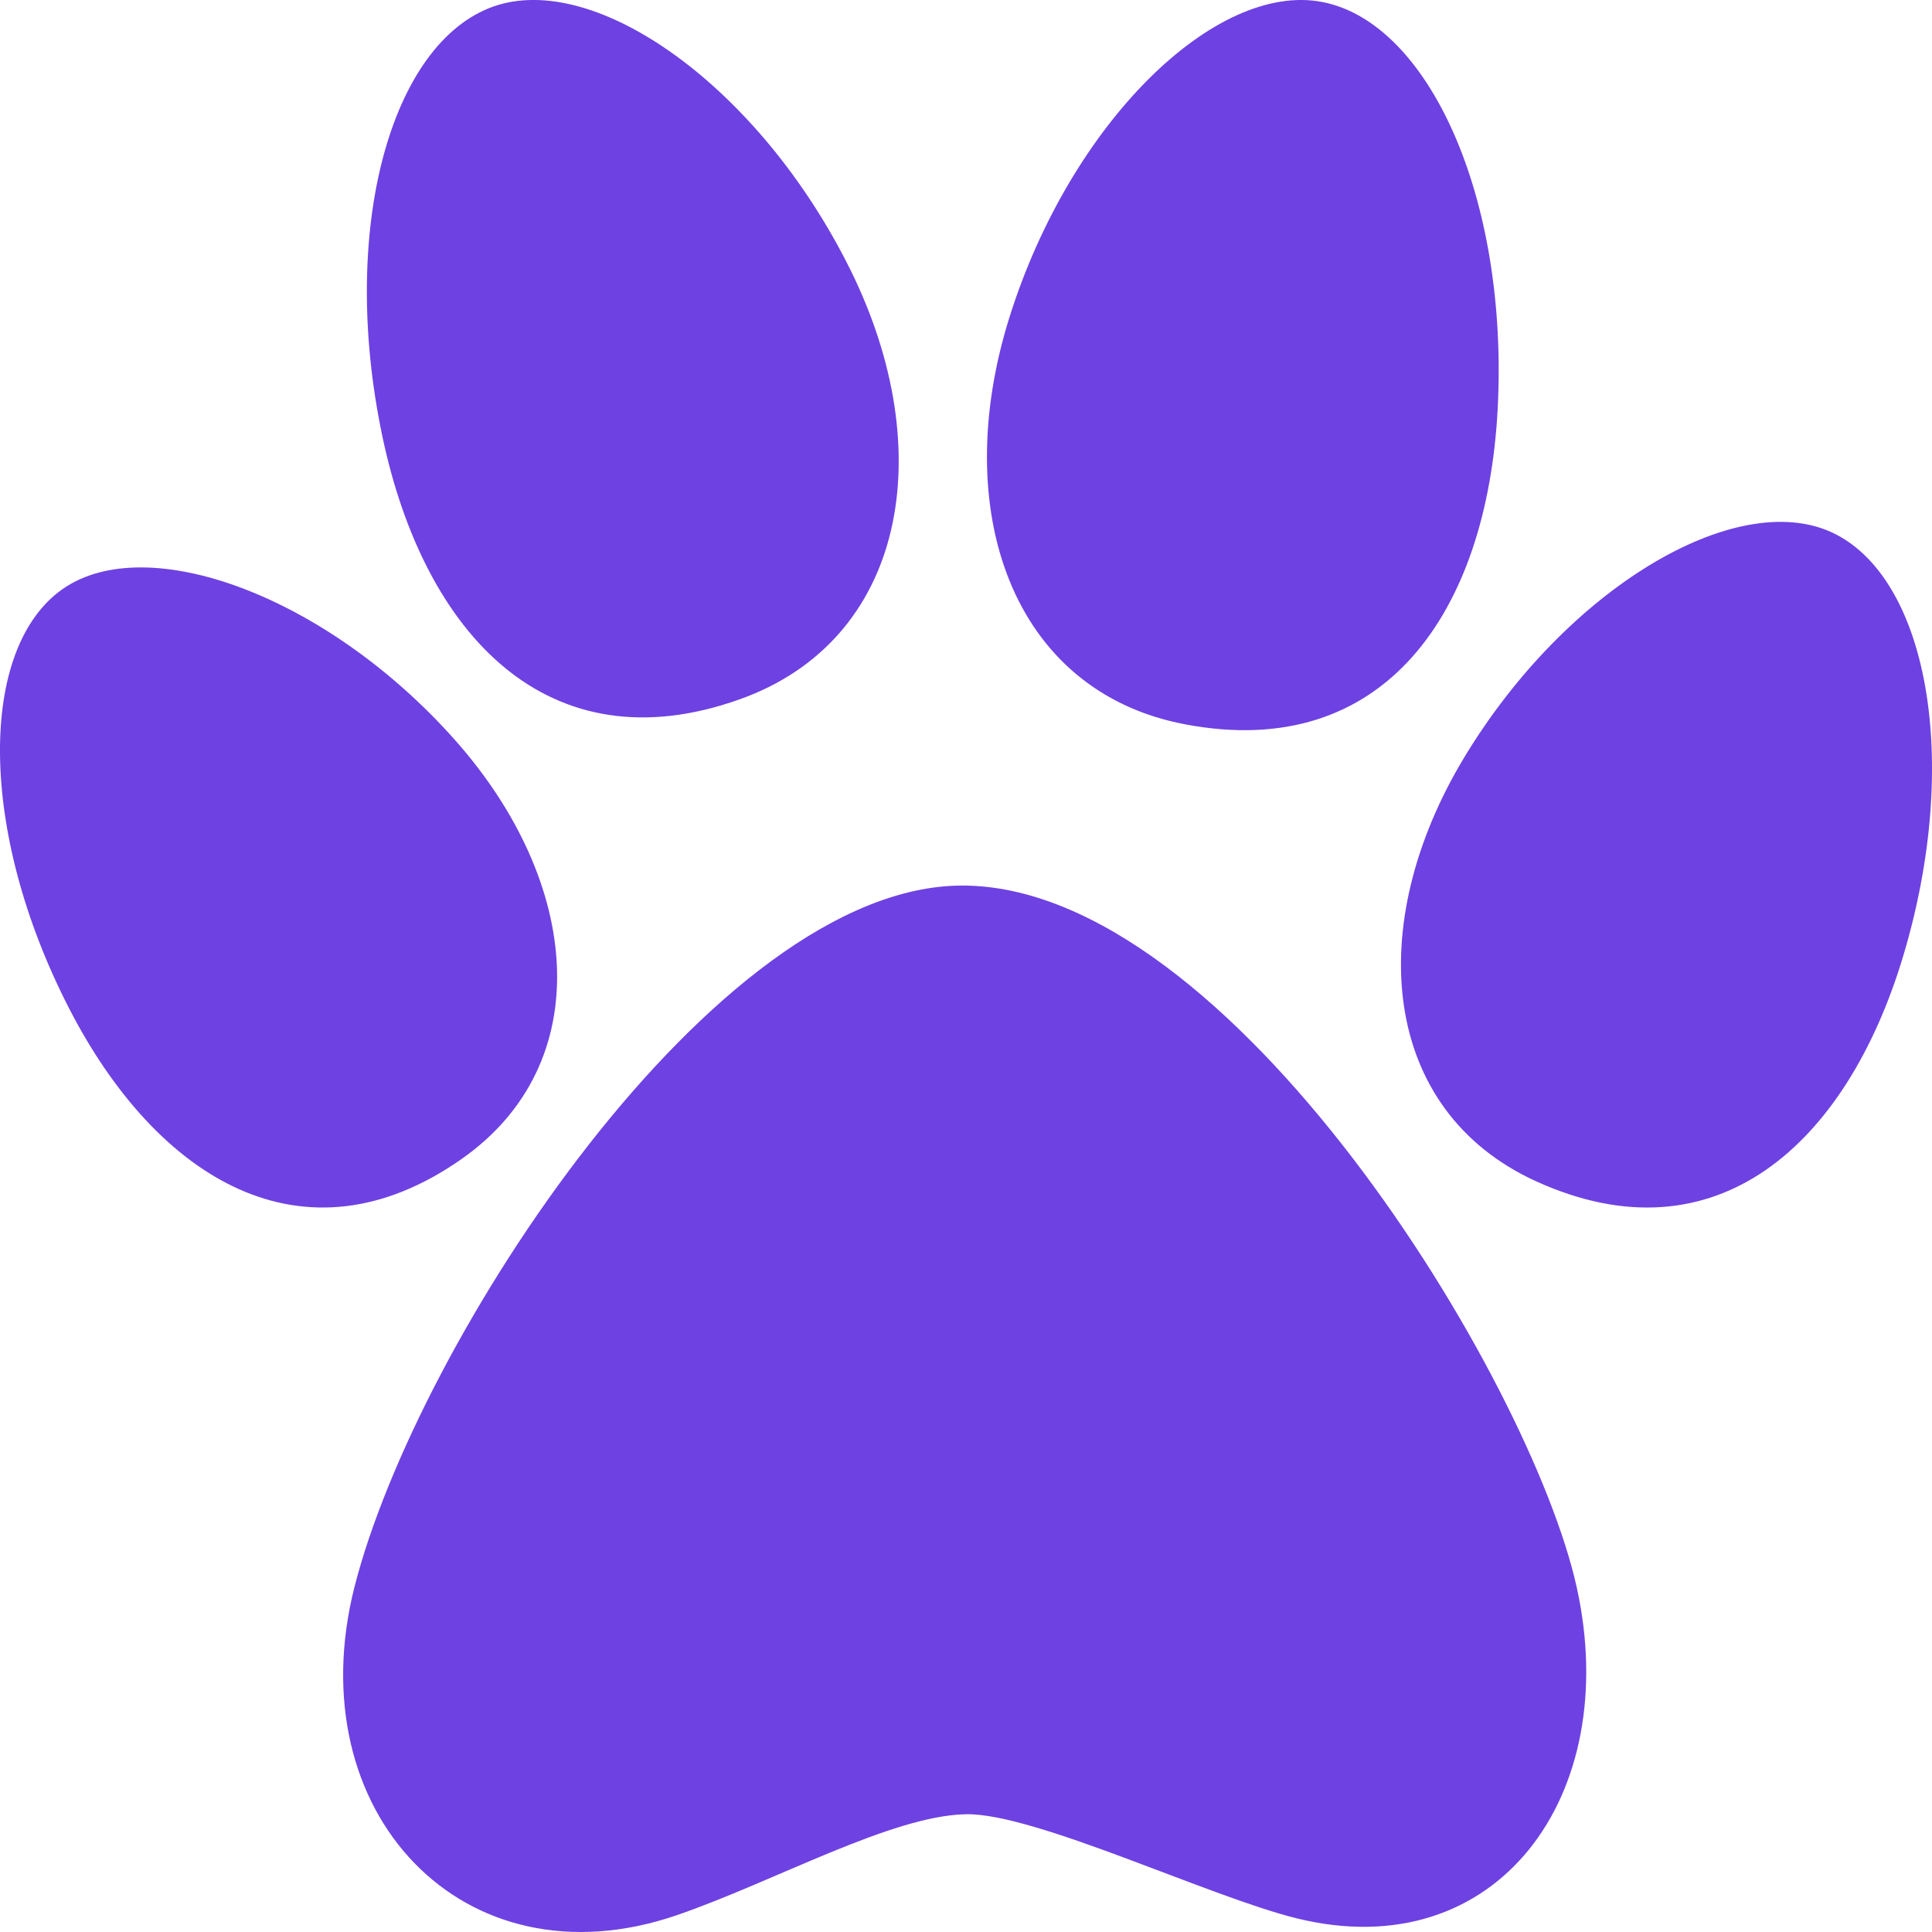 <svg width="22" height="22" viewBox="0 0 22 22" fill="none" xmlns="http://www.w3.org/2000/svg">
<path fill-rule="evenodd" clip-rule="evenodd" d="M10.958 10.084C14.01 10.084 17.427 15.696 17.954 18.073C18.481 20.451 17.041 22.408 14.76 21.843C13.759 21.594 11.779 20.644 11 20.659C10.152 20.674 8.819 21.425 7.712 21.807C5.276 22.646 3.388 20.631 4.036 18.073C4.746 15.277 8.143 10.084 10.958 10.084ZM20.852 6.059C21.941 6.554 22.345 8.644 21.671 10.89C21.026 13.036 19.535 14.379 17.495 13.453C15.725 12.649 15.517 10.54 16.675 8.622C17.843 6.691 19.762 5.564 20.852 6.059ZM0.714 6.707C-0.243 7.375 -0.258 9.453 0.789 11.487C1.79 13.43 3.459 14.453 5.252 13.201C6.806 12.115 6.63 10.054 5.176 8.421C3.713 6.777 1.671 6.038 0.714 6.707ZM15.053 0.022C16.266 0.252 17.181 2.248 17.054 4.662C16.931 6.97 15.766 8.679 13.495 8.248C11.525 7.875 10.802 5.813 11.496 3.609C12.194 1.39 13.842 -0.208 15.053 0.022ZM5.616 0.075C4.454 0.489 3.856 2.602 4.354 4.968C4.83 7.229 6.244 8.739 8.421 7.964C10.31 7.293 10.708 5.144 9.684 3.073C8.652 0.987 6.779 -0.338 5.616 0.075Z" fill="#6E41E2"/>
</svg>
